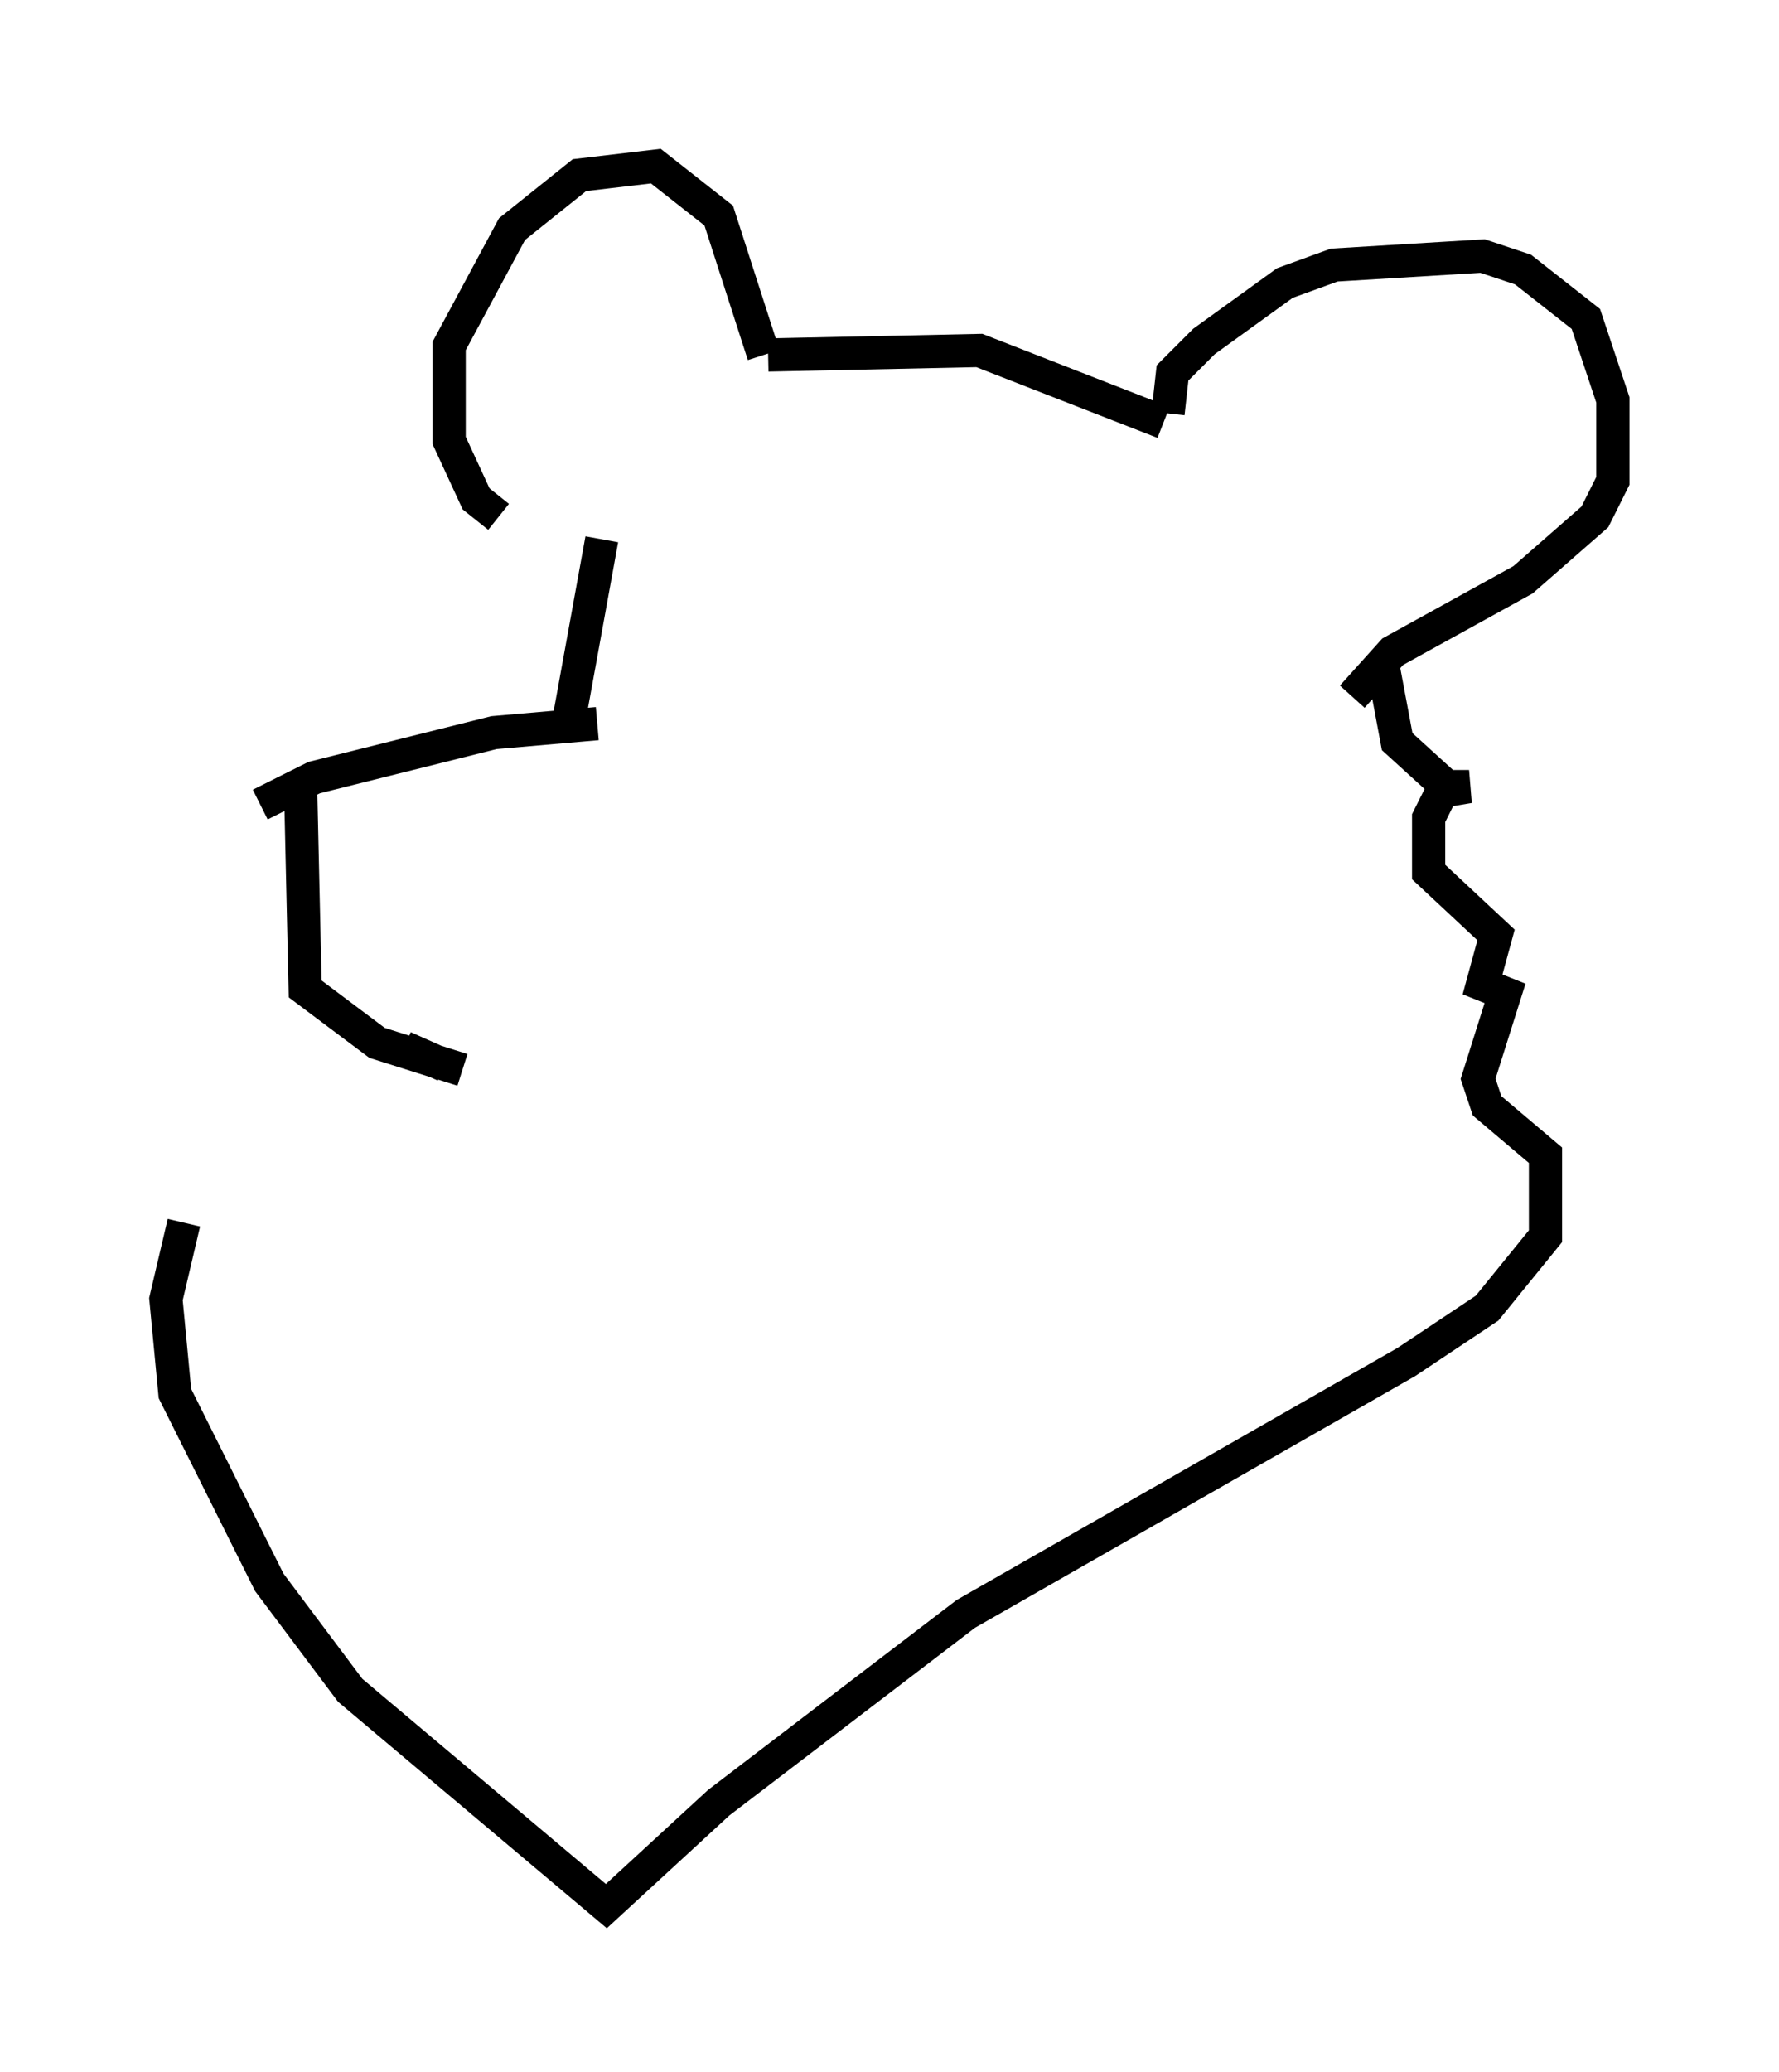 <?xml version="1.0" encoding="utf-8" ?>
<svg baseProfile="full" height="62.368" version="1.1" width="53.572" xmlns="http://www.w3.org/2000/svg" xmlns:ev="http://www.w3.org/2001/xml-events" xmlns:xlink="http://www.w3.org/1999/xlink"><defs /><rect fill="white" height="62.368" width="53.572" x="0" y="0" /><path d="M17.72, 16.367 m-2.706, -0.812 l-0.677, -0.541 -0.812, -1.759 l0.0, -2.842 1.894, -3.518 l2.03, -1.624 2.3, -0.271 l1.894, 1.488 1.353, 4.195 m0.135, 0.0 l6.36, -0.135 5.548, 2.165 m0.135, -0.271 l0.135, -1.218 0.947, -0.947 l2.436, -1.759 1.488, -0.541 l4.465, -0.271 1.218, 0.406 l1.894, 1.488 0.812, 2.436 l0.0, 2.436 -0.541, 1.083 l-2.165, 1.894 -3.924, 2.165 l-1.218, 1.353 m0.947, -0.812 l0.406, 2.165 1.488, 1.353 l0.677, 0.0 -0.812, 0.135 l-0.406, 0.812 0.0, 1.624 l2.03, 1.894 -0.406, 1.488 l0.677, 0.271 -0.812, 2.571 l0.271, 0.812 1.759, 1.488 l0.0, 2.436 -1.759, 2.165 l-2.436, 1.624 -13.261, 7.578 l-7.442, 5.683 -3.383, 3.112 l-7.713, -6.495 -2.436, -3.248 l-2.842, -5.683 -0.271, -2.842 l0.541, -2.3 m12.584, -20.568 l-1.083, 5.954 m0.947, -0.406 l-3.112, 0.271 -5.413, 1.353 l-1.624, 0.812 m1.218, -0.406 l0.135, 5.954 2.165, 1.624 l2.571, 0.812 m-1.759, -0.677 l1.218, 0.541 " fill="none" stroke="black" stroke-width="1" /></svg>